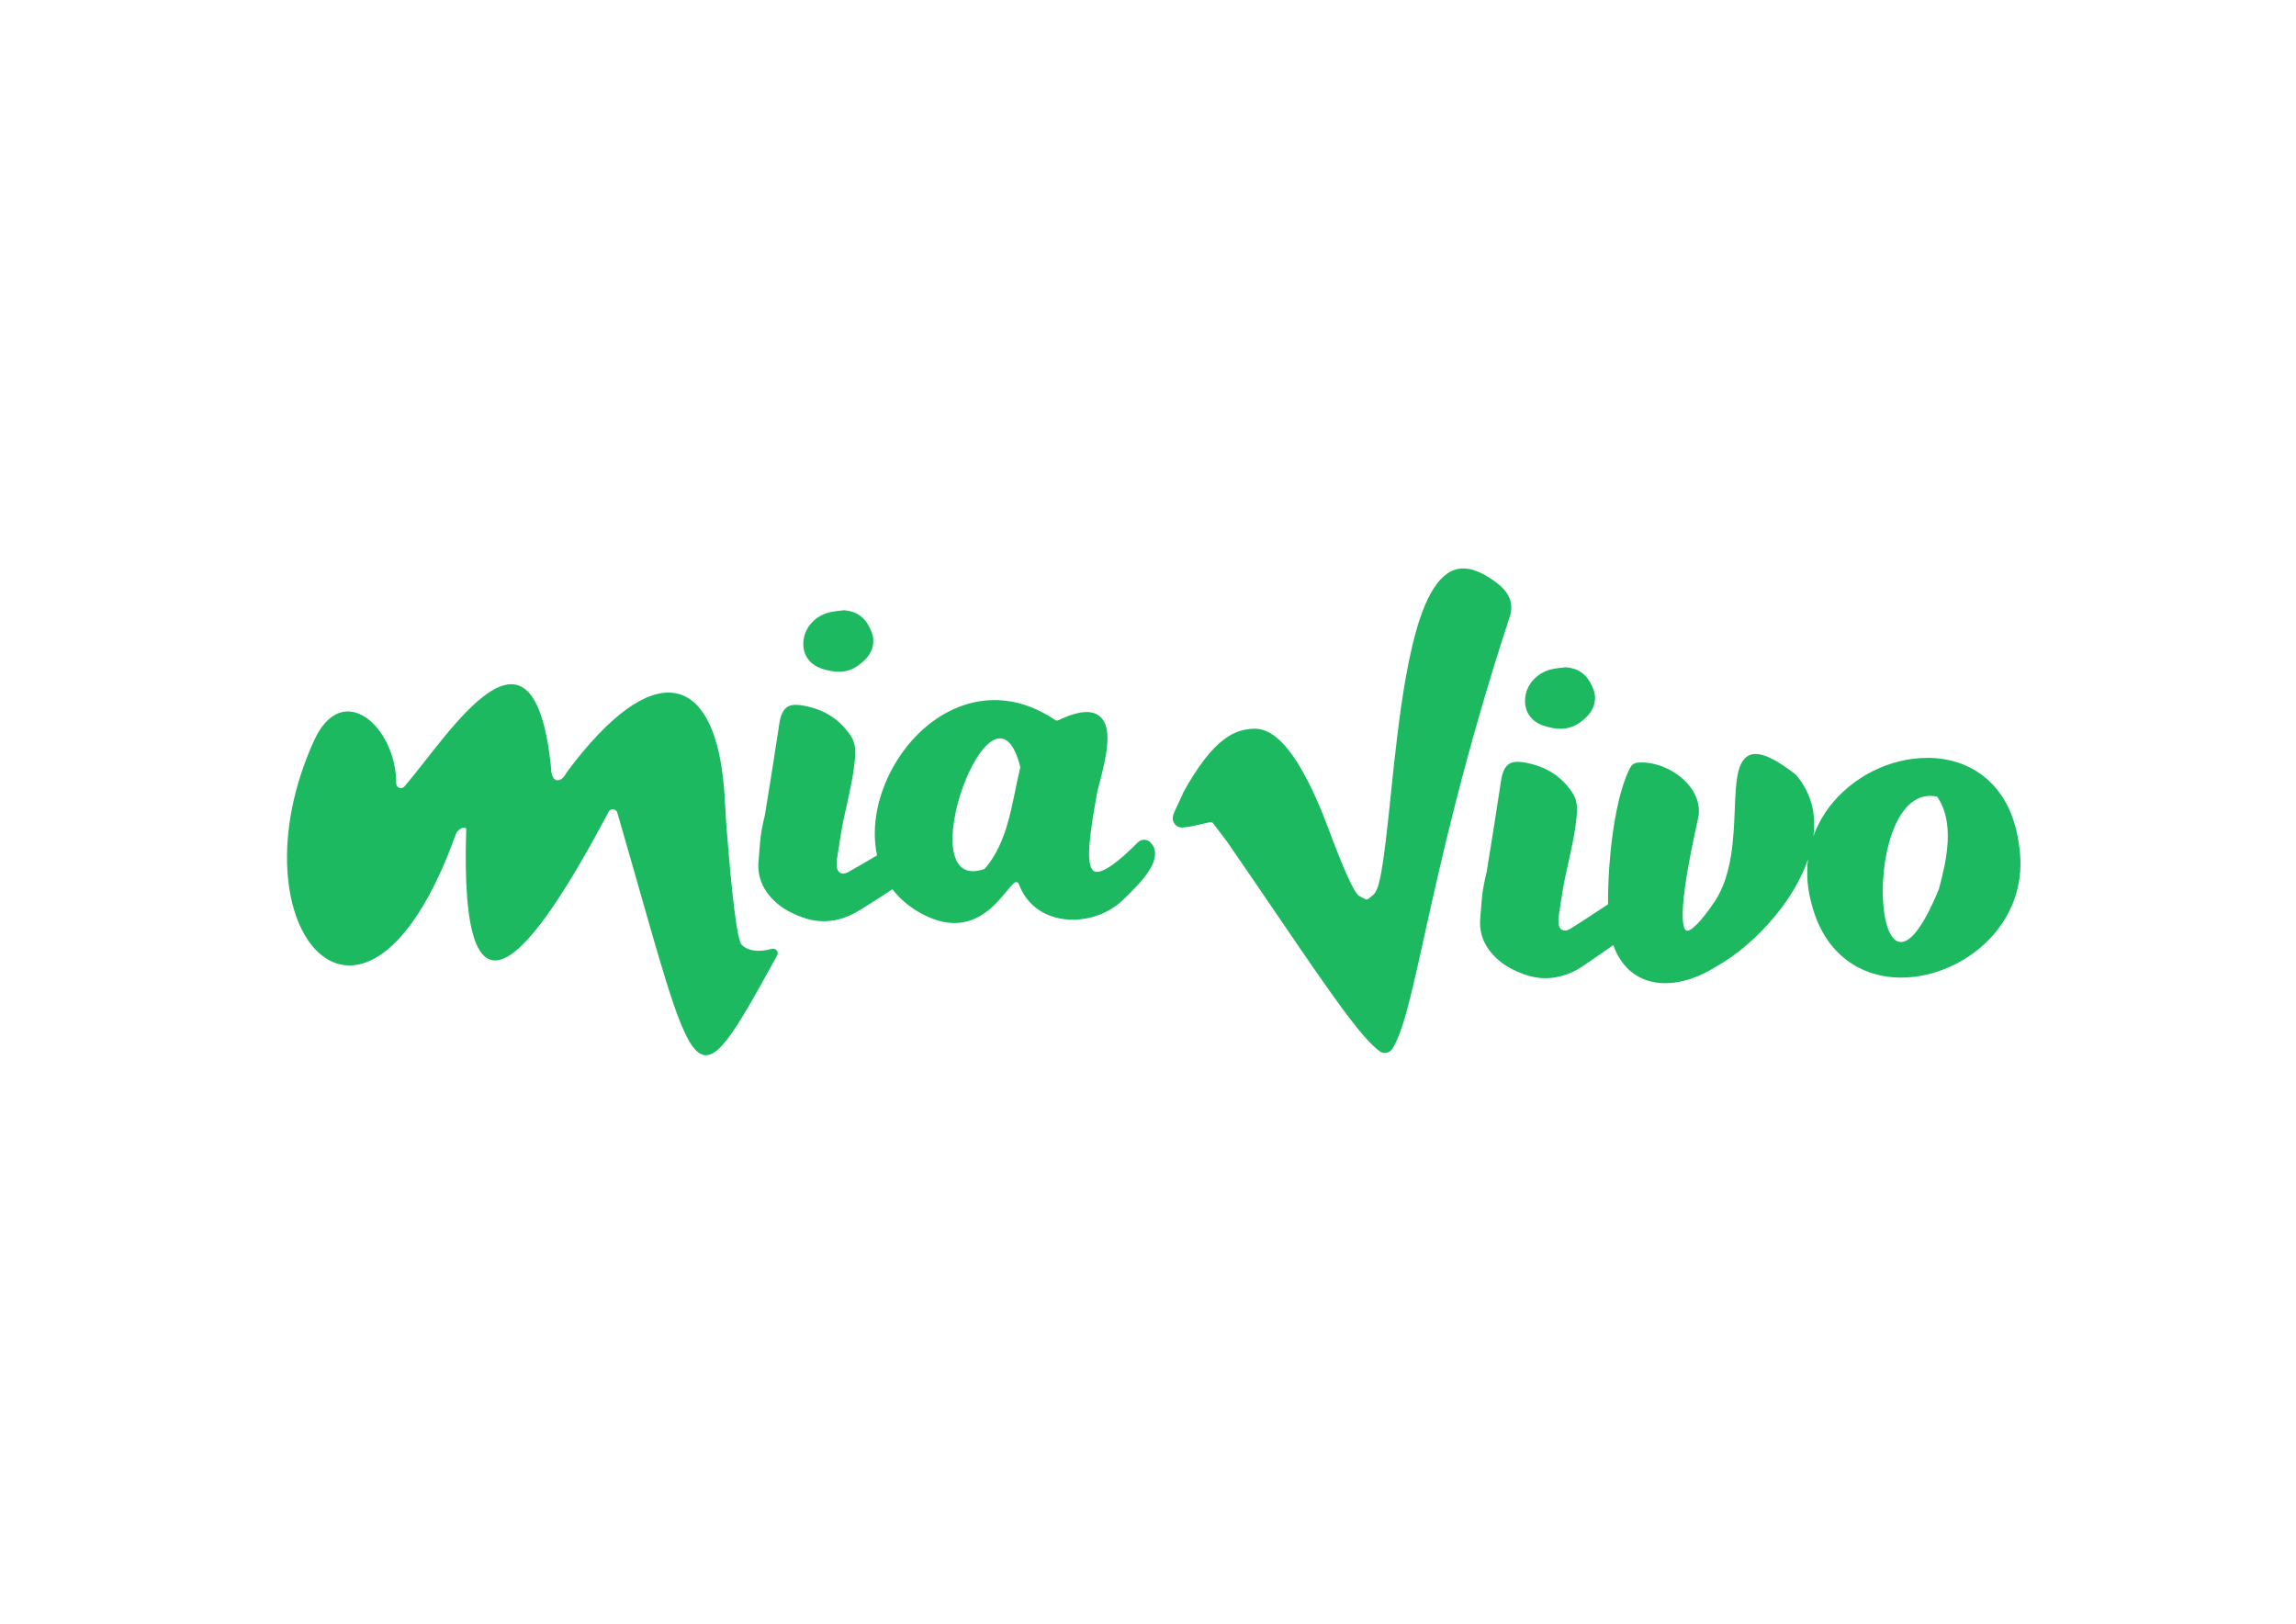 <?xml version="1.0" encoding="utf-8"?>
<!-- Generator: Adobe Illustrator 24.0.3, SVG Export Plug-In . SVG Version: 6.00 Build 0)  -->
<svg version="1.1" id="Capa_1" xmlns="http://www.w3.org/2000/svg" xmlns:xlink="http://www.w3.org/1999/xlink" x="0px" y="0px"
	 viewBox="0 0 841.89 595.28" style="enable-background:new 0 0 841.89 595.28;" xml:space="preserve">
<style type="text/css">
	.st0{fill:#1CB961;}
	.st1{fill:#848484;}
	.st2{fill:#FFFFFF;}
</style>
<g>
	<path class="st0" d="M282.97,347.86c-4.82,1.35-8.75,0.79-11.01-1.5c-1.82-1.85-3.75-20.36-5.36-40.65c0-0.08-0.01-0.18-0.03-0.26
		c-0.15-1.57-0.28-3.3-0.39-5.2c-0.01-0.09-0.01-0.17-0.02-0.25c-0.05-0.8-0.08-1.63-0.12-2.5c-0.2-4.34-0.49-8.38-0.91-12.08
		c-4.14-37.63-25.26-45.33-57.33-2.28c-0.05,0.07-0.1,0.15-0.14,0.22c-2.22,4.28-5.58,3.31-5.57-1.6
		c-6.37-63.42-37.23-12.68-53.79,6.57c-1.04,1.2-3.01,0.48-3.01-1.11c0.07-20.51-19.69-38.73-30.18-15.61
		c-31.25,68.82,18.73,127.12,52.08,34.1c0.64-1.77,3.8-3.33,3.75-1.44c-2.53,80.57,24.24,46.18,52.25-6.68
		c0.72-1.36,2.72-1.15,3.15,0.33c30.19,103.68,26.51,110.55,58.6,52.41C285.7,348.99,284.45,347.44,282.97,347.86z"/>
	<path class="st0" d="M740.47,310.96l0-0.03c-1.24-10.93-5.2-19.42-11.78-25.23c-5.81-5.13-13.39-7.85-21.92-7.85
		c-13.79,0-27.61,6.92-36.05,18.05c-2.51,3.31-4.43,6.89-5.78,10.65c1.08-8.56-0.93-15.85-6.14-22.21c-0.15-0.19-0.33-0.35-0.52-0.5
		c-6.41-4.99-11.14-7.42-14.46-7.42c-3.22,0-5.32,2.09-6.4,6.38c-0.9,3.57-1.1,8.36-1.32,13.92c-0.44,10.81-0.99,24.26-7.37,33.79
		c-5.72,8.44-8.49,10.31-9.63,10.67c-0.11,0.03-0.22,0.05-0.33,0.05c-0.37,0-0.72-0.19-0.92-0.51c-0.8-1.27-1.45-5.03,0.03-15.66
		c1.1-7.95,2.99-16.77,4.24-22.61l0.02-0.11c0.28-1.3,0.52-2.43,0.71-3.36c0.02-0.12,0.04-0.24,0.05-0.36
		c0.37-4.08-1.06-7.94-4.24-11.46c-4.2-4.64-10.76-7.63-16.72-7.63c-0.52,0-1.04,0.02-1.54,0.07c-1.09,0.1-2.06,0.75-2.57,1.71
		c-4.52,8.53-6.51,23.18-7.29,31.14c-0.66,6.67-0.96,13.45-0.92,19.1c-5.54,3.65-13.12,8.6-14.21,9.18
		c-0.52,0.28-1.08,0.43-1.57,0.43c-1.63,0-2.28-1.38-2.36-2.67c-0.05-0.82-0.08-1.76,0.05-2.59c0.19-1.23,0.38-2.45,0.57-3.69
		c0.56-3.69,1.14-7.51,1.94-11.22c0.31-1.43,0.63-2.86,0.95-4.29l0.02-0.1c1.35-6.04,2.75-12.29,3.21-18.62
		c0.09-1.28,0.15-4.53-1.39-6.93c-4.06-6.35-9.86-10.11-17.75-11.5c-0.99-0.17-1.84-0.26-2.58-0.26c-2.46,0-5.1,0.77-6.03,6.49
		c-0.52,3.17-1.01,6.4-1.48,9.52l-0.02,0.13c-0.35,2.3-0.7,4.6-1.06,6.9c-0.93,5.9-1.89,11.84-2.8,17.39
		c-0.05,0.32-0.14,0.65-0.24,1.01c-0.08,0.31-0.18,0.66-0.25,1.02c-0.09,0.45-0.18,0.9-0.27,1.35l-0.02,0.08
		c-0.29,1.42-0.58,2.88-0.76,4.36c-0.21,1.84-0.36,3.7-0.5,5.5l0,0.05c-0.09,1.13-0.18,2.29-0.29,3.44
		c-0.55,5.86,1.65,11.02,6.55,15.34c2.45,2.16,5.37,3.8,9.48,5.32c2.59,0.96,5.23,1.44,7.85,1.44c3.84,0,7.73-1.04,11.56-3.09
		c1.56-0.84,7.86-5.18,13.35-9.06c3.06,8.85,9.88,13.98,19.05,13.98h0c5.92,0,12.41-2.13,18.75-6.15l0.05-0.03
		c7.46-4.16,15.38-11,21.71-18.76c5.49-6.72,9.49-13.69,11.8-20.45c-0.63,5.37-0.18,10.97,1.4,16.59l0.01,0.05
		c2.36,8.87,6.7,15.72,12.91,20.37c5.53,4.14,12.42,6.33,19.92,6.33h0.01c12.39,0,25.33-6.02,33.77-15.71
		C738.69,333.81,742.08,322.53,740.47,310.96z M710.95,325.94c-24.78,60.44-29.74-40.02-0.67-33.89
		C716.92,301.55,713.76,315.5,710.95,325.94z"/>
	<path class="st0" d="M421.82,308.81c-0.61-0.61-1.44-0.95-2.3-0.95h0c-0.87,0-1.69,0.35-2.3,0.96
		c-7.12,7.18-12.17,10.82-15.01,10.82c-0.68,0-1.18-0.22-1.59-0.71c-2.55-3.05-0.93-13.61,1.64-28.2l0.09-0.52
		c0-0.04,0.01-0.07,0.02-0.09c3.27-12.12,5.49-21.77,1.83-26.54c-0.89-1.16-2.6-2.54-5.73-2.54c-2.75,0-6.16,0.99-10.43,3.03
		c-0.15,0.07-0.3,0.1-0.47,0.1c-0.22,0-0.43-0.06-0.6-0.18c-7.24-4.86-14.76-7.33-22.35-7.33c-9.91,0-19.81,4.38-27.87,12.33
		c-7.42,7.31-12.89,17.29-15,27.38c-1.27,6.05-1.31,11.9-0.16,17.23c-4.58,2.74-9.81,5.71-10.82,6.24
		c-0.52,0.28-1.08,0.43-1.57,0.43c-1.63,0-2.28-1.38-2.36-2.67c-0.05-0.82-0.08-1.76,0.05-2.59c0.19-1.23,0.38-2.45,0.57-3.69
		c0.56-3.69,1.14-7.51,1.94-11.22c0.31-1.43,0.63-2.86,0.95-4.29l0.02-0.1c1.35-6.04,2.75-12.29,3.21-18.62
		c0.09-1.28,0.15-4.53-1.39-6.93c-4.06-6.35-9.86-10.11-17.75-11.5c-0.99-0.17-1.84-0.26-2.58-0.26c-2.46,0-5.1,0.77-6.03,6.49
		c-0.52,3.17-1.01,6.4-1.48,9.52l-0.02,0.13c-0.35,2.3-0.7,4.6-1.06,6.9c-0.93,5.9-1.89,11.84-2.8,17.39
		c-0.05,0.32-0.14,0.65-0.24,1.01c-0.08,0.31-0.18,0.66-0.25,1.02c-0.09,0.45-0.18,0.9-0.27,1.35l-0.02,0.08
		c-0.29,1.42-0.58,2.88-0.76,4.36c-0.21,1.84-0.36,3.7-0.5,5.5l0,0.05c-0.09,1.13-0.18,2.29-0.29,3.44
		c-0.55,5.86,1.65,11.02,6.55,15.34c2.45,2.16,5.37,3.8,9.48,5.32c2.59,0.96,5.23,1.44,7.85,1.44c3.84,0,7.73-1.04,11.56-3.09
		c1.79-0.96,8.52-5.23,13.64-8.66c3.31,4.34,7.82,7.83,13.35,10.26c3.26,1.42,6.43,2.14,9.42,2.14c9.47,0,15.3-7.03,19.15-11.68
		l0.04-0.04c1.04-1.25,1.96-2.34,2.66-2.98c0.2-0.19,0.46-0.29,0.73-0.29c0.09,0,0.17,0.01,0.25,0.03c0.35,0.09,0.64,0.34,0.76,0.68
		c2.99,8.18,10.39,13.06,19.8,13.06c6.72,0,13.29-2.53,18.05-6.93c0.01-0.01,0.12-0.11,0.14-0.13c0.2-0.19,0.42-0.41,0.65-0.63
		c6.29-6.01,12-12.28,11.26-17.42C423.31,310.83,422.75,309.74,421.82,308.81z M361.02,318.57c-28.75,10.12,3.06-77.34,13.11-37.32
		C371.08,293.85,369.86,308.53,361.02,318.57z"/>
	<path class="st0" d="M566.11,266.08c2.27,0.73,4.27,1.09,6.1,1.09c2.64,0,4.97-0.75,7.12-2.3c2.72-1.96,5.81-4.85,5.51-9.81
		c-0.07-1.17-0.6-2.48-1.17-3.73c-1.87-4.13-4.97-6.32-9.47-6.71l-0.71,0.08c-2.85,0.3-5.11,0.54-7.36,1.65
		c-4.54,2.23-7.19,6.56-6.92,11.29C559.45,261.66,561.96,264.74,566.11,266.08z"/>
	<path class="st0" d="M301.47,245.18c2.27,0.73,4.27,1.09,6.1,1.09c2.64,0,4.97-0.75,7.12-2.3c2.72-1.96,5.81-4.85,5.51-9.81
		c-0.07-1.17-0.6-2.48-1.17-3.73c-1.87-4.13-4.97-6.32-9.47-6.71l-0.71,0.08c-2.85,0.3-5.11,0.54-7.36,1.65
		c-4.54,2.23-7.19,6.56-6.92,11.29C294.81,240.77,297.32,243.84,301.47,245.18z"/>
	<path class="st0" d="M553.74,225.62c2.03-6.84-3.58-10.95-5.42-12.3l-0.28-0.21c-4.5-3.28-8.52-4.86-11.96-4.7
		c-7.8,0.36-13.76,9.59-18.2,28.23c-3.45,14.47-5.37,31.49-6.77,43.92c-0.28,2.46-0.59,5.51-0.97,9.25
		c-3.15,30.94-4.4,36.48-6.78,38.41l-1.6,1.3c-0.23,0.19-0.47,0.23-0.63,0.24c-0.19,0.01-0.39-0.03-0.56-0.13l-1.85-0.98l-0.41-0.22
		c-0.11-0.06-0.21-0.13-0.29-0.23l-0.2-0.22c-1.96-2.15-5.41-9.97-10.88-24.62c-2.36-6.32-6.11-15.38-10.56-22.71
		c-5.68-9.34-11.17-13.75-16.77-13.49c-2.99,0.14-6.62,0.72-10.92,4c-4.72,3.59-9.69,10.08-14.78,19.3
		c-0.13,0.24-0.23,0.49-0.31,0.74l-0.04,0.12c-0.01,0.05-0.03,0.09-0.05,0.14l-0.05,0.11c-0.27,0.61-0.8,1.72-1.33,2.83
		c-1.27,2.66-1.87,4-2.06,4.96c-0.14,0.69-0.04,1.41,0.26,2.04c0.04,0.09,0.1,0.21,0.19,0.35c0.61,1.06,1.75,1.68,2.97,1.63
		c0.02,0,0.03,0,0.05,0c2.41-0.15,4.67-0.69,7.07-1.26l0.1-0.02c0.6-0.14,1.28-0.3,1.9-0.44l1.12-0.24
		c0.06-0.01,0.12-0.02,0.18-0.02c0.36-0.02,0.7,0.14,0.91,0.43l5.16,6.81l0.15,0.21c6.85,9.93,13.04,19.03,18.02,26.34l0.36,0.52
		c19.83,29.13,30.5,44.57,37.34,49.68c0.61,0.45,1.35,0.68,2.09,0.64c0.14-0.01,0.28-0.02,0.42-0.05c0.88-0.16,1.66-0.68,2.15-1.43
		c1.27-1.97,2.51-4.85,3.79-8.8c2.41-7.46,4.84-18.44,7.92-32.36c5.86-26.52,14.71-66.61,31.47-117.61
		C553.69,225.77,553.74,225.64,553.74,225.62z"/>
</g>
</svg>
